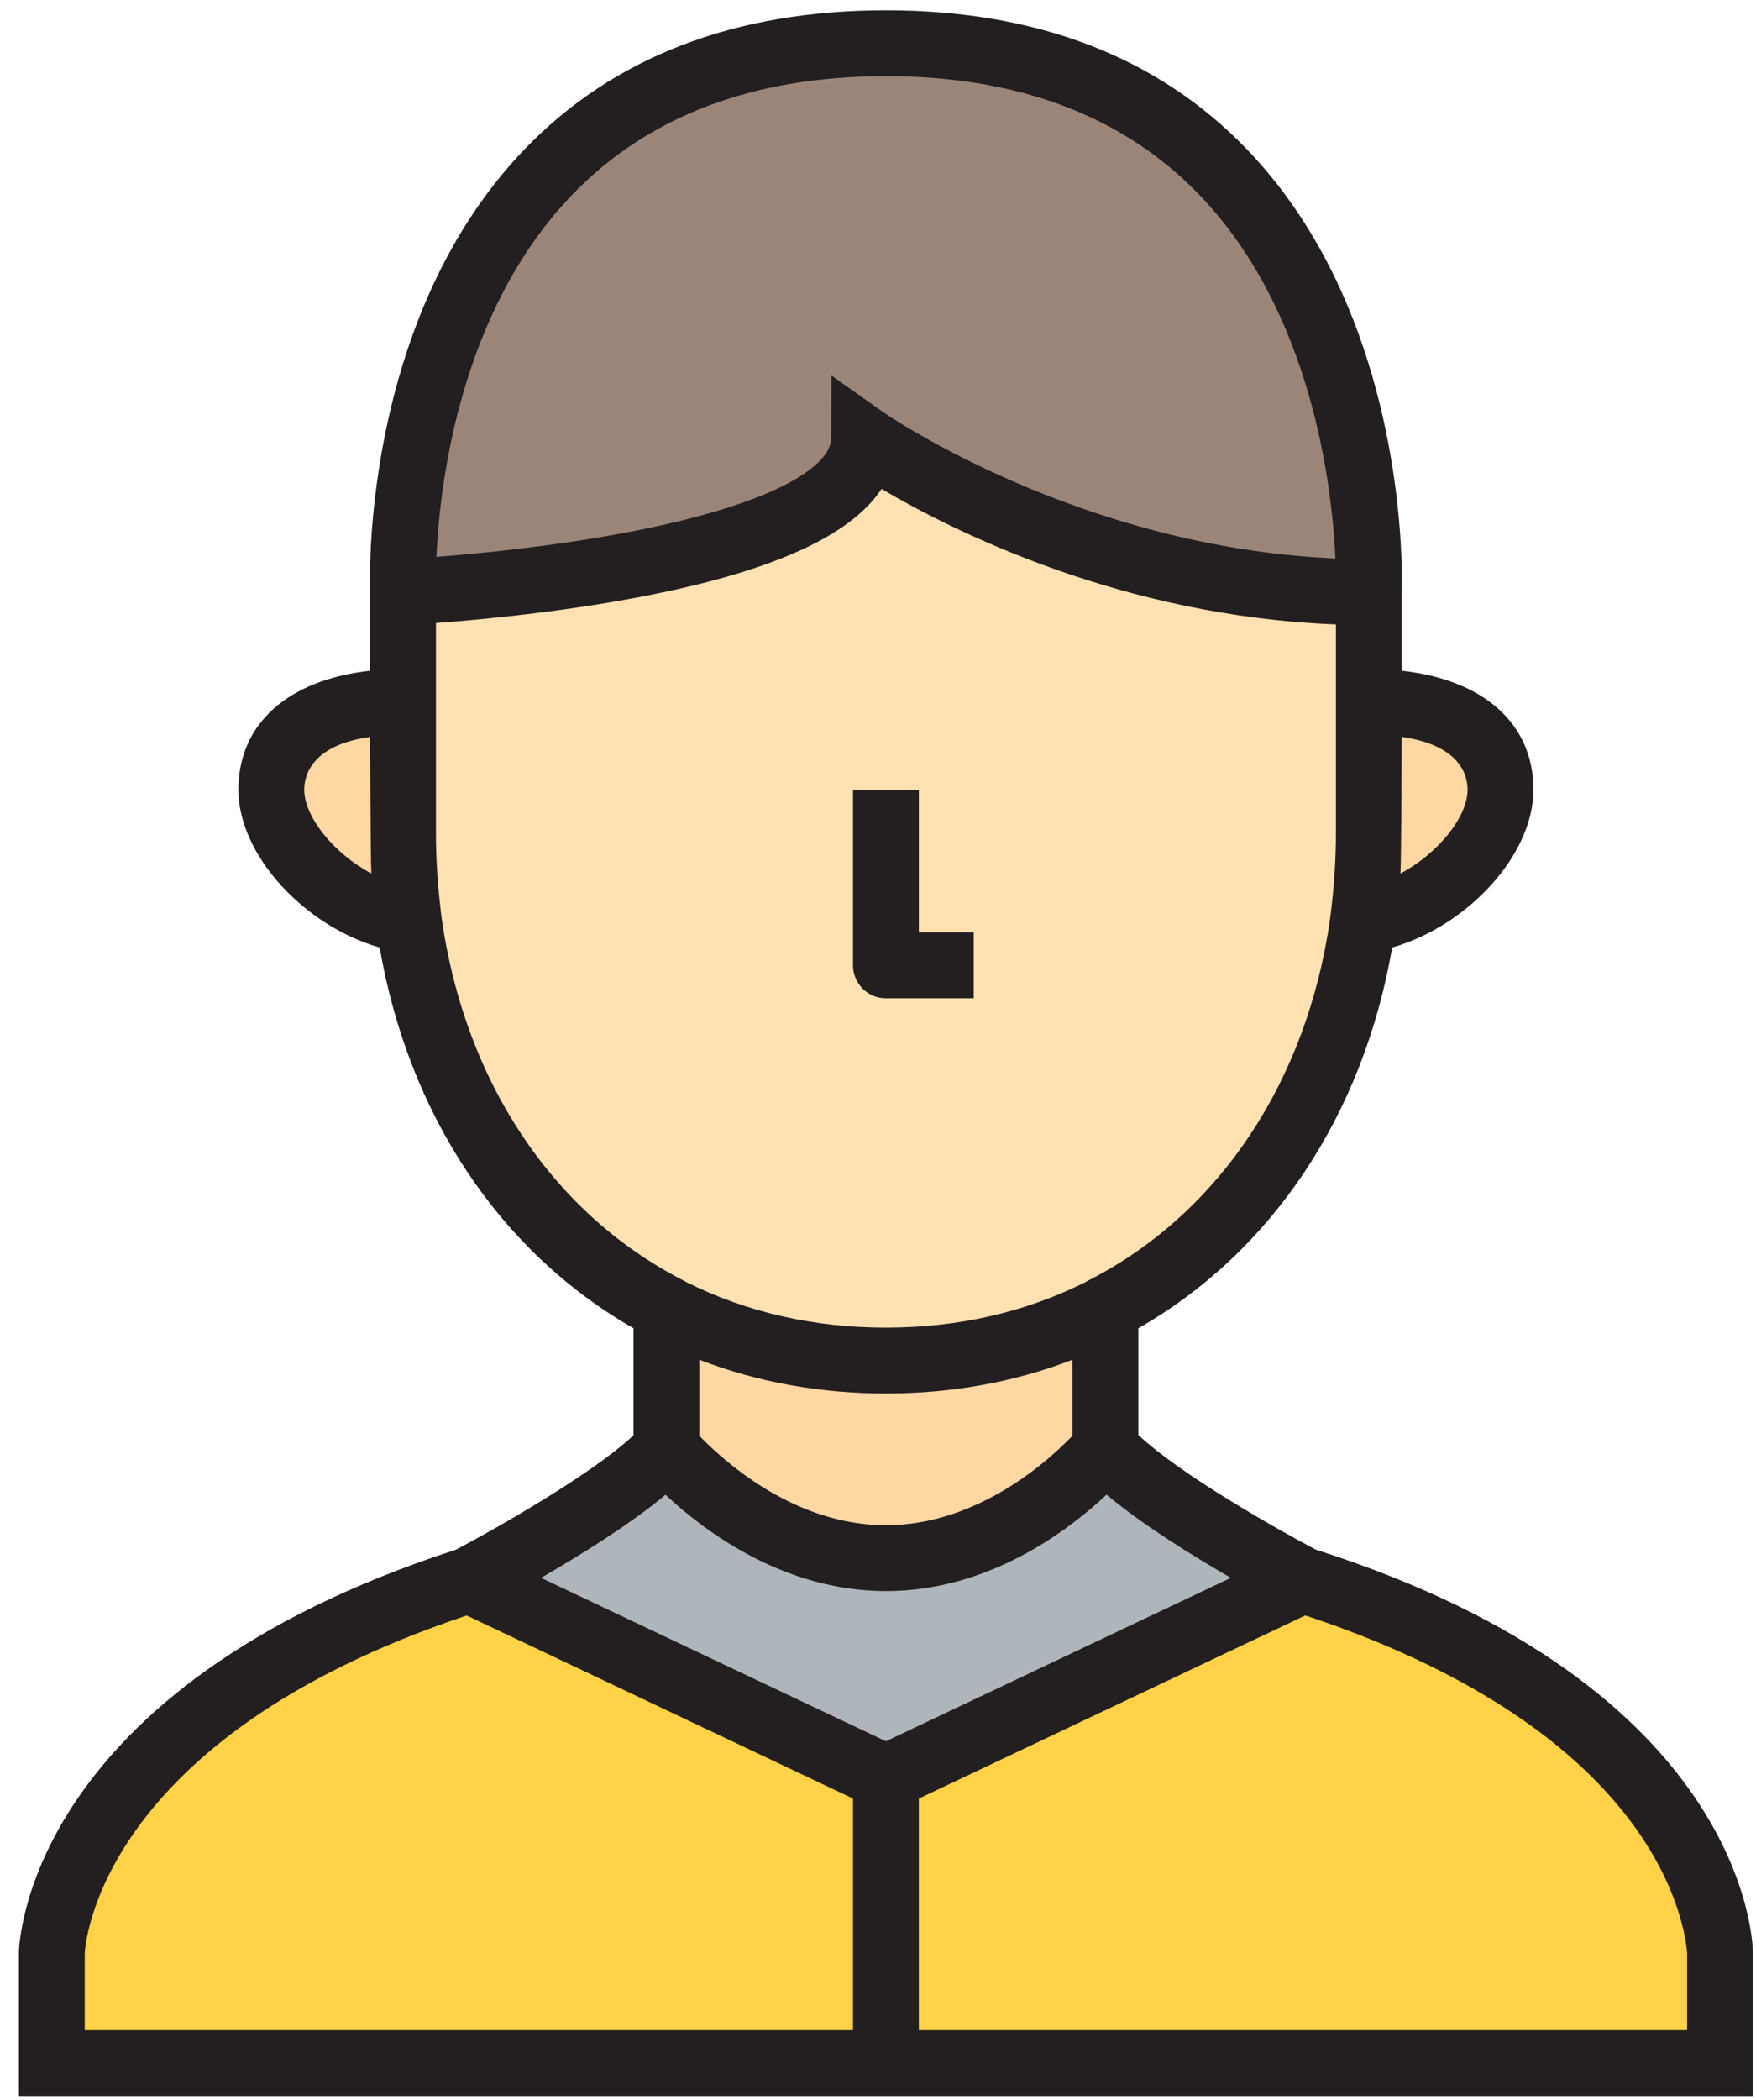 
<svg width="92px" height="110px" viewBox="0 0 92 110" version="1.1" xmlns="http://www.w3.org/2000/svg" xmlns:xlink="http://www.w3.org/1999/xlink">
    <g id="Page-1" stroke="none" stroke-width="1" fill="none" fill-rule="evenodd">
        <g id="40-Color-Avatars" transform="translate(-138, -1439)">
            <g id="user" transform="translate(138.99, 1439.539)">
                <path d="M67.275,82.225 L45.425,92.575 L23.575,82.225 C23.575,82.225 31.418,78.131 33.925,75.348 C34.339,75.808 38.962,81.075 45.425,81.075 C52.187,81.075 56.925,75.325 56.925,75.325 C59.432,78.131 67.275,82.225 67.275,82.225 L67.275,82.225 Z" id="Shape" fill="#AFB6BB"></path>
                <path d="M89.125,101.775 L89.125,107.525 L45.425,107.525 L45.425,92.575 L67.275,82.225 C89.056,89.125 89.125,101.775 89.125,101.775 L89.125,101.775 Z" id="Shape" fill="#FFD248"></path>
                <path d="M45.425,92.575 L45.425,107.525 L1.725,107.525 L1.725,101.775 C1.725,101.775 1.932,89.194 23.575,82.225 L45.425,92.575 L45.425,92.575 Z" id="Shape" fill="#FFD248"></path>
                <path d="M44.275,22.448 C44.229,29.325 20.125,30.475 20.125,30.475 C20.125,30.475 18.929,1.725 45.425,1.725 C71.875,1.725 70.725,30.475 70.725,30.475 C55.637,30.475 44.275,22.448 44.275,22.448 L44.275,22.448 Z" id="Shape" fill="#9B8579"></path>
                <path d="M70.725,36.225 C74.543,36.225 77.625,37.651 77.625,40.825 C77.625,43.769 73.991,47.173 70.426,47.656 C70.61,46.184 70.725,44.666 70.725,43.125 L70.725,36.225 L70.725,36.225 Z" id="Shape" fill="#FFD7A3"></path>
                <path d="M70.426,47.656 L70.426,47.679 C69.184,56.672 64.308,64.193 56.925,68.011 C56.879,68.057 56.81,68.08 56.764,68.103 C53.452,69.782 49.634,70.725 45.425,70.725 C41.216,70.725 37.398,69.782 34.086,68.103 C34.04,68.08 33.971,68.057 33.925,68.011 C26.542,64.193 21.666,56.672 20.424,47.679 L20.424,47.656 C20.24,46.184 20.125,44.666 20.125,43.125 L20.125,36.225 L20.125,30.475 C20.125,30.475 44.229,29.325 44.275,22.448 C44.275,22.448 55.637,30.475 70.725,30.475 L70.725,36.225 L70.725,43.125 C70.725,44.666 70.61,46.184 70.426,47.656 L70.426,47.656 Z" id="Shape" fill="#FFE1B2"></path>
                <path d="M56.925,68.011 L56.925,75.325 C56.925,75.325 52.187,81.075 45.425,81.075 C38.962,81.075 34.339,75.808 33.925,75.348 L33.925,75.325 L33.925,68.011 C33.971,68.057 34.04,68.08 34.086,68.103 C37.398,69.782 41.216,70.725 45.425,70.725 C49.634,70.725 53.452,69.782 56.764,68.103 C56.81,68.08 56.879,68.057 56.925,68.011 L56.925,68.011 Z" id="Shape" fill="#FFD7A3"></path>
                <path d="M20.125,43.125 C20.125,44.666 20.24,46.184 20.424,47.656 C16.859,47.173 13.225,43.769 13.225,40.825 C13.225,37.651 16.307,36.225 20.125,36.225 L20.125,43.125 L20.125,43.125 Z" id="Shape" fill="#FFD7A3"></path>
                <path d="M67.942,80.627 C65.888,79.545 60.829,76.678 58.65,74.622 L58.65,69.034 C65.646,65.035 70.427,57.865 71.949,49.091 C75.906,47.956 79.35,44.242 79.35,40.825 C79.35,37.365 76.749,35.069 72.45,34.593 L72.45,30.508 C72.455,30.353 72.45,28.75 72.45,28.75 L72.437,28.75 C72.288,24.642 71.199,14.423 64.343,7.287 C59.697,2.452 53.332,0 45.425,0 C37.496,0 31.12,2.457 26.473,7.301 C19.583,14.484 18.54,24.777 18.407,28.83 L18.4,28.831 C18.4,28.831 18.394,30.347 18.4,30.509 L18.4,34.593 C14.101,35.069 11.5,37.365 11.5,40.825 C11.5,44.242 14.944,47.956 18.901,49.091 C20.423,57.865 25.204,65.035 32.2,69.034 L32.2,74.641 C30.016,76.685 24.956,79.548 22.904,80.629 C0.483,87.903 0.009,101.184 0,101.746 L0,109.25 L90.85,109.25 L90.85,101.766 C90.847,101.199 90.515,87.835 67.942,80.627 L67.942,80.627 Z M45.425,90.666 L27.356,82.107 C29.394,80.931 32.026,79.301 33.876,77.756 C36.003,79.74 40.141,82.8 45.425,82.8 C50.824,82.8 54.995,79.621 56.983,77.749 C58.835,79.301 61.462,80.931 63.495,82.107 L45.425,90.666 L45.425,90.666 Z M55.2,74.661 C54.02,75.894 50.281,79.35 45.425,79.35 C40.763,79.35 37.125,76.185 35.65,74.668 L35.65,70.682 C38.69,71.855 41.967,72.45 45.425,72.45 C48.885,72.45 52.163,71.854 55.2,70.682 L55.2,74.661 L55.2,74.661 Z M75.9,40.825 C75.9,42.235 74.373,44.155 72.384,45.214 C72.427,44.504 72.45,38.061 72.45,38.061 C75.524,38.492 75.9,40.082 75.9,40.825 L75.9,40.825 Z M28.962,9.69 C32.934,5.549 38.473,3.45 45.425,3.45 C52.349,3.45 57.872,5.54 61.841,9.662 C67.755,15.805 68.801,24.96 68.974,28.711 C55.51,28.133 45.374,21.112 45.269,21.038 L42.572,19.133 L42.55,22.436 C42.541,23.826 39.735,25.844 31.89,27.34 C28.012,28.08 24.091,28.458 21.874,28.63 C22.046,24.842 23.092,15.809 28.962,9.69 L28.962,9.69 Z M14.95,40.825 C14.95,40.082 15.326,38.492 18.4,38.061 C18.4,38.061 18.423,44.504 18.466,45.214 C16.477,44.155 14.95,42.235 14.95,40.825 L14.95,40.825 Z M22.149,47.559 L22.136,47.442 C21.944,45.904 21.85,44.492 21.85,43.125 L21.85,32.093 C24.08,31.929 28.264,31.542 32.505,30.735 C39.354,29.432 43.548,27.567 45.196,25.07 C48.944,27.279 57.823,31.74 69,32.167 L69,43.125 C69,44.492 68.907,45.904 68.714,47.442 L68.701,47.548 L68.701,47.559 C67.492,56.079 62.916,62.971 56.133,66.479 L55.896,66.601 L55.881,66.617 C52.719,68.198 49.202,69 45.425,69 C41.651,69 38.137,68.2 34.97,66.617 L34.717,66.479 C27.935,62.971 23.358,56.079 22.149,47.559 L22.149,47.559 Z M3.45,101.796 C3.463,101.451 4.077,90.554 23.461,84.079 L43.7,93.667 L43.7,105.8 L3.45,105.8 L3.45,101.796 L3.45,101.796 Z M87.4,105.8 L47.15,105.8 L47.15,93.667 L67.395,84.077 C73.173,85.98 80.645,89.439 84.785,95.332 C87.25,98.84 87.394,101.647 87.4,101.794 L87.4,105.8 L87.4,105.8 L87.4,105.8 Z" id="Shape" fill="#231F20"></path>
                <path d="M45.425,51.75 L50.025,51.75 L50.025,48.3 L47.15,48.3 L47.15,40.825 L43.7,40.825 L43.7,50.025 C43.7,50.978 44.472,51.75 45.425,51.75 L45.425,51.75 Z" id="Shape" fill="#231F20"></path>
            </g>
        </g>
    </g>
</svg>